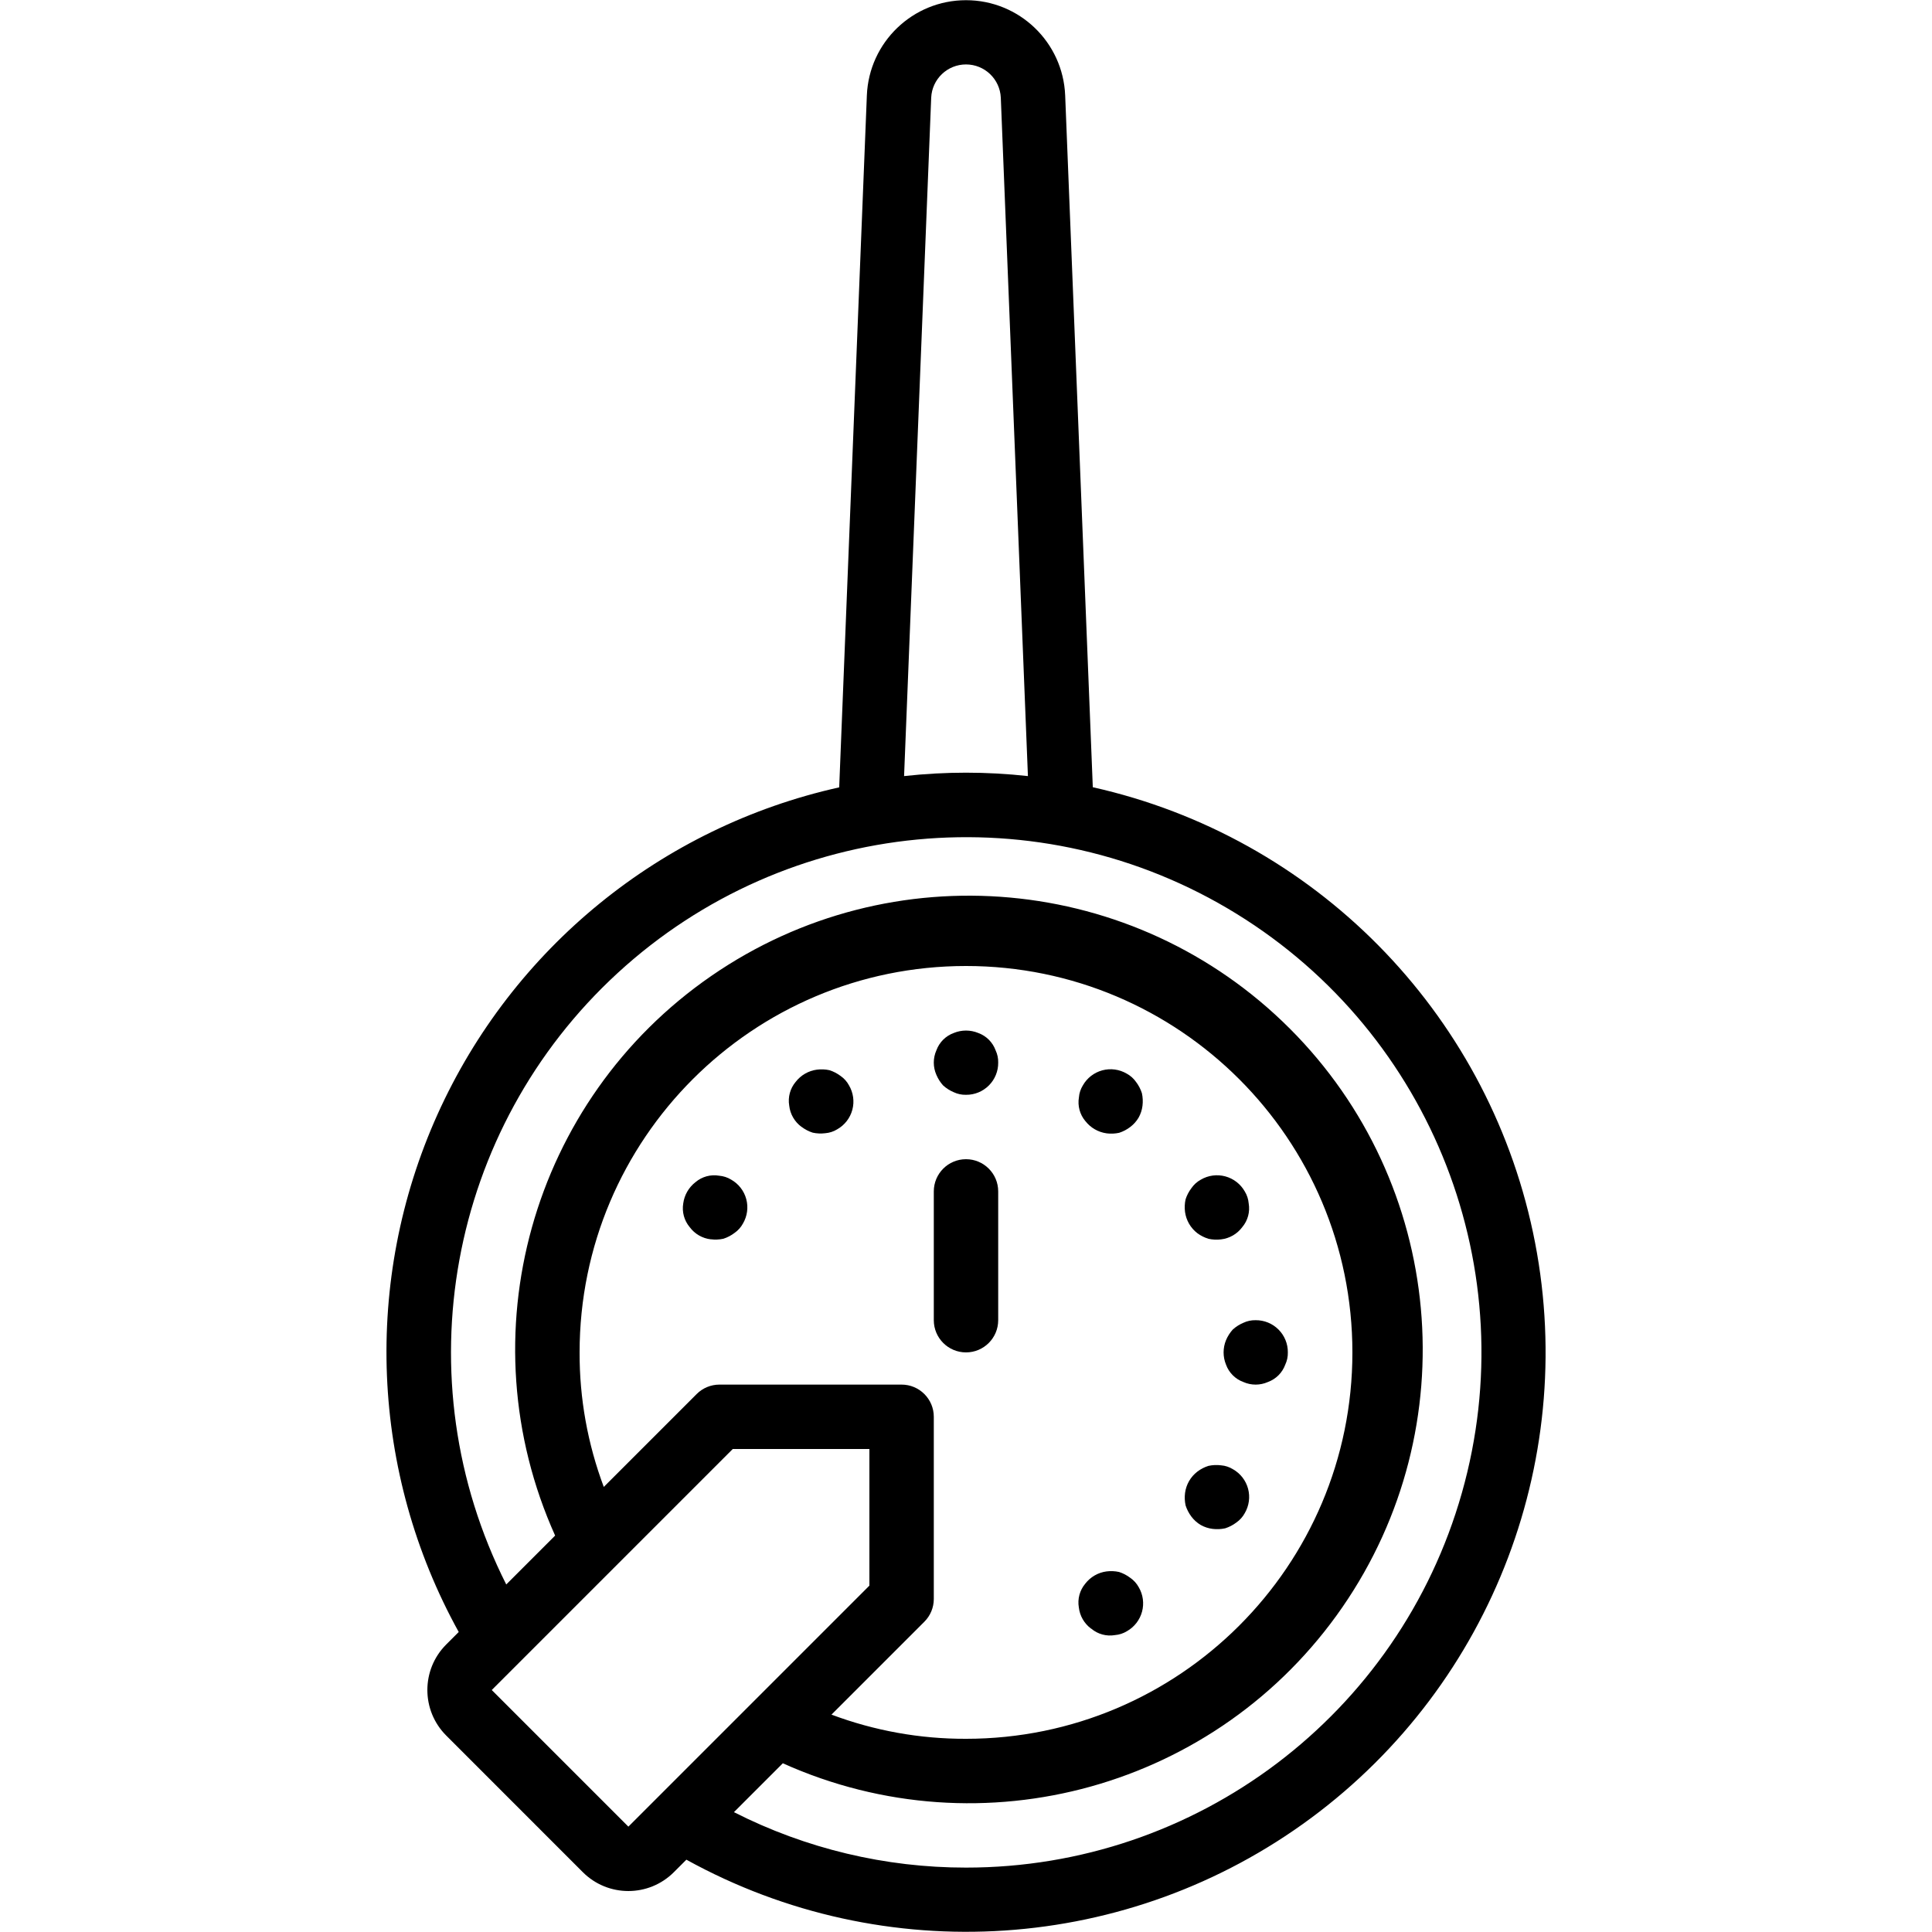 <?xml version="1.0" encoding="UTF-8"?>
<svg xmlns="http://www.w3.org/2000/svg" xmlns:xlink="http://www.w3.org/1999/xlink" width="512" height="512" viewBox="0 0 36 60" version="1.1"><!-- Generator: Sketch 51.3 (57544) - http://www.bohemiancoding.com/sketch --><title>022 - Timer</title><desc>Created with Sketch.</desc><defs/><g id="Page-1" stroke="none" stroke-width="1" fill="none" fill-rule="evenodd"><g id="022---Timer" fill="#000000" fill-rule="nonzero"><path d="M21.938,24.448 L21.08,2.964 C21.013,1.311 19.654,0.006 18,0.006 C16.347,0.006 14.988,1.311 14.921,2.964 L14.062,24.452 C8.535,25.683 3.913,29.447 1.587,34.609 C-0.738,39.772 -0.494,45.728 2.246,50.683 L1.858,51.071 C1.077,51.852 1.077,53.118 1.858,53.899 L6.1,58.142 C6.881,58.923 8.147,58.923 8.928,58.142 L9.316,57.754 C15.48,61.156 23.061,60.65 28.718,56.459 C34.375,52.269 37.067,45.163 35.609,38.276 C34.15,31.389 28.808,25.986 21.938,24.448 Z M16.919,3.036 C16.944,2.457 17.421,2.001 18,2.001 C18.579,2.001 19.056,2.457 19.081,3.036 L19.923,24.102 C18.645,23.961 17.355,23.961 16.077,24.102 L16.919,3.036 Z M3.272,52.485 L10.757,45 L15,45 L15,49.243 L7.515,56.728 L3.272,52.485 Z M6,42 C6,35.373 11.373,30 18,30 C24.627,30 30,35.373 30,42 C30,48.627 24.627,54 18,54 C16.573,54.005 15.158,53.75 13.822,53.249 L16.707,50.364 C16.895,50.177 17,49.922 17,49.657 L17,44 C17,43.448 16.552,43 16,43 L10.343,43 C10.078,43 9.823,43.105 9.636,43.293 L6.751,46.178 C6.25,44.842 5.995,43.427 6,42 Z M18,58 C15.496,58.002 13.026,57.412 10.793,56.278 L12.311,54.76 C18.515,57.55 25.826,55.511 29.69,49.912 C33.554,44.313 32.866,36.754 28.056,31.944 C23.246,27.134 15.687,26.446 10.088,30.31 C4.489,34.174 2.45,41.485 5.24,47.689 L3.722,49.207 C0.497,42.816 1.911,35.06 7.183,30.217 C12.454,25.374 20.302,24.622 26.397,28.376 C32.492,32.13 35.353,39.476 33.4,46.363 C31.448,53.251 25.159,58.003 18,58 Z" id="Shape"/><path d="M17.29,33.71 C17.387,33.798 17.499,33.869 17.62,33.92 C17.739,33.976 17.869,34.003 18,34 C18.266,34.003 18.522,33.898 18.71,33.71 C18.898,33.522 19.003,33.266 19,33 C19.003,32.869 18.976,32.739 18.92,32.62 C18.829,32.369 18.631,32.171 18.38,32.08 C18.137,31.98 17.863,31.98 17.62,32.08 C17.369,32.171 17.171,32.369 17.08,32.62 C16.973,32.862 16.973,33.138 17.08,33.38 C17.131,33.501 17.202,33.613 17.29,33.71 Z" id="Shape"/><path d="M12.893,34.995 C12.998,35.075 13.115,35.136 13.24,35.176 C13.368,35.204 13.501,35.209 13.631,35.193 C13.762,35.182 13.888,35.141 14,35.072 C14.232,34.941 14.401,34.723 14.47,34.466 C14.539,34.209 14.501,33.935 14.366,33.706 C14.304,33.59 14.215,33.491 14.107,33.416 C14.002,33.337 13.885,33.276 13.76,33.236 C13.632,33.208 13.499,33.202 13.369,33.219 C13.108,33.254 12.871,33.39 12.71,33.599 C12.538,33.803 12.465,34.074 12.51,34.337 C12.539,34.6 12.677,34.838 12.89,34.995 L12.893,34.995 Z" id="Shape"/><path d="M21.89,50.579 C22.094,50.752 22.365,50.825 22.628,50.779 C22.759,50.768 22.886,50.727 22.998,50.658 C23.229,50.527 23.398,50.308 23.467,50.052 C23.536,49.795 23.499,49.521 23.364,49.292 C23.3,49.175 23.21,49.075 23.1,49 C22.995,48.92 22.878,48.859 22.753,48.819 C22.625,48.791 22.492,48.785 22.362,48.802 C22.101,48.837 21.865,48.974 21.704,49.182 C21.532,49.387 21.459,49.657 21.504,49.92 C21.534,50.182 21.672,50.421 21.884,50.578 L21.89,50.579 Z" id="Shape"/><path d="M10.075,38.487 C10.205,38.504 10.338,38.498 10.466,38.47 C10.591,38.43 10.708,38.368 10.812,38.289 C10.92,38.214 11.009,38.115 11.072,38 C11.207,37.771 11.245,37.497 11.176,37.24 C11.107,36.983 10.938,36.765 10.706,36.634 C10.594,36.565 10.467,36.524 10.336,36.513 C10.073,36.467 9.803,36.54 9.599,36.713 C9.391,36.874 9.254,37.11 9.219,37.371 C9.174,37.634 9.247,37.905 9.419,38.109 C9.576,38.322 9.815,38.46 10.078,38.489 L10.075,38.487 Z" id="Shape"/><path d="M25,47.1 C25.079,47.205 25.177,47.293 25.29,47.36 C25.404,47.424 25.529,47.465 25.659,47.481 C25.789,47.497 25.922,47.491 26.05,47.463 C26.175,47.423 26.292,47.362 26.396,47.283 C26.504,47.208 26.593,47.109 26.656,46.994 C26.791,46.765 26.829,46.491 26.76,46.234 C26.691,45.977 26.522,45.759 26.29,45.628 C26.178,45.559 26.052,45.517 25.921,45.507 C25.791,45.49 25.658,45.496 25.53,45.524 C25.405,45.563 25.287,45.624 25.183,45.704 C24.974,45.865 24.838,46.102 24.803,46.363 C24.786,46.493 24.792,46.625 24.82,46.753 C24.86,46.878 24.921,46.995 25,47.1 Z" id="Shape"/><path d="M26.285,41.29 C26.197,41.387 26.126,41.499 26.075,41.62 C25.975,41.863 25.975,42.137 26.075,42.38 C26.166,42.631 26.364,42.829 26.615,42.92 C26.857,43.027 27.133,43.027 27.375,42.92 C27.626,42.829 27.824,42.631 27.915,42.38 C27.971,42.261 27.998,42.131 27.995,42 C27.998,41.734 27.893,41.478 27.705,41.29 C27.517,41.102 27.261,40.997 26.995,41 C26.864,40.997 26.734,41.024 26.615,41.08 C26.494,41.131 26.382,41.202 26.285,41.29 Z" id="Shape"/><path d="M25.53,38.472 C25.658,38.5 25.791,38.506 25.921,38.49 C26.183,38.46 26.422,38.322 26.579,38.11 C26.752,37.906 26.825,37.635 26.779,37.372 C26.768,37.241 26.727,37.114 26.658,37.002 C26.527,36.771 26.308,36.602 26.052,36.533 C25.795,36.464 25.521,36.501 25.292,36.636 C25.175,36.7 25.075,36.79 25,36.9 C24.92,37.005 24.859,37.122 24.819,37.247 C24.791,37.375 24.785,37.508 24.802,37.638 C24.838,37.899 24.974,38.135 25.182,38.296 C25.287,38.374 25.405,38.433 25.53,38.472 Z" id="Shape"/><path d="M21.708,34.817 C21.87,35.025 22.106,35.161 22.367,35.197 C22.497,35.214 22.629,35.208 22.757,35.18 C22.881,35.14 22.997,35.079 23.1,35 C23.205,34.921 23.293,34.823 23.36,34.71 C23.424,34.596 23.465,34.471 23.481,34.341 C23.497,34.211 23.491,34.078 23.463,33.95 C23.423,33.825 23.362,33.708 23.283,33.604 C23.208,33.496 23.109,33.407 22.994,33.344 C22.765,33.209 22.491,33.171 22.234,33.24 C21.977,33.309 21.759,33.478 21.628,33.71 C21.559,33.822 21.517,33.948 21.507,34.079 C21.462,34.342 21.535,34.613 21.707,34.817 L21.708,34.817 Z" id="Shape"/><path d="M18,42 C18.552,42 19,41.552 19,41 L19,37 C19,36.448 18.552,36 18,36 C17.448,36 17,36.448 17,37 L17,41 C17,41.552 17.448,42 18,42 Z" id="Shape"/></g></g></svg>
